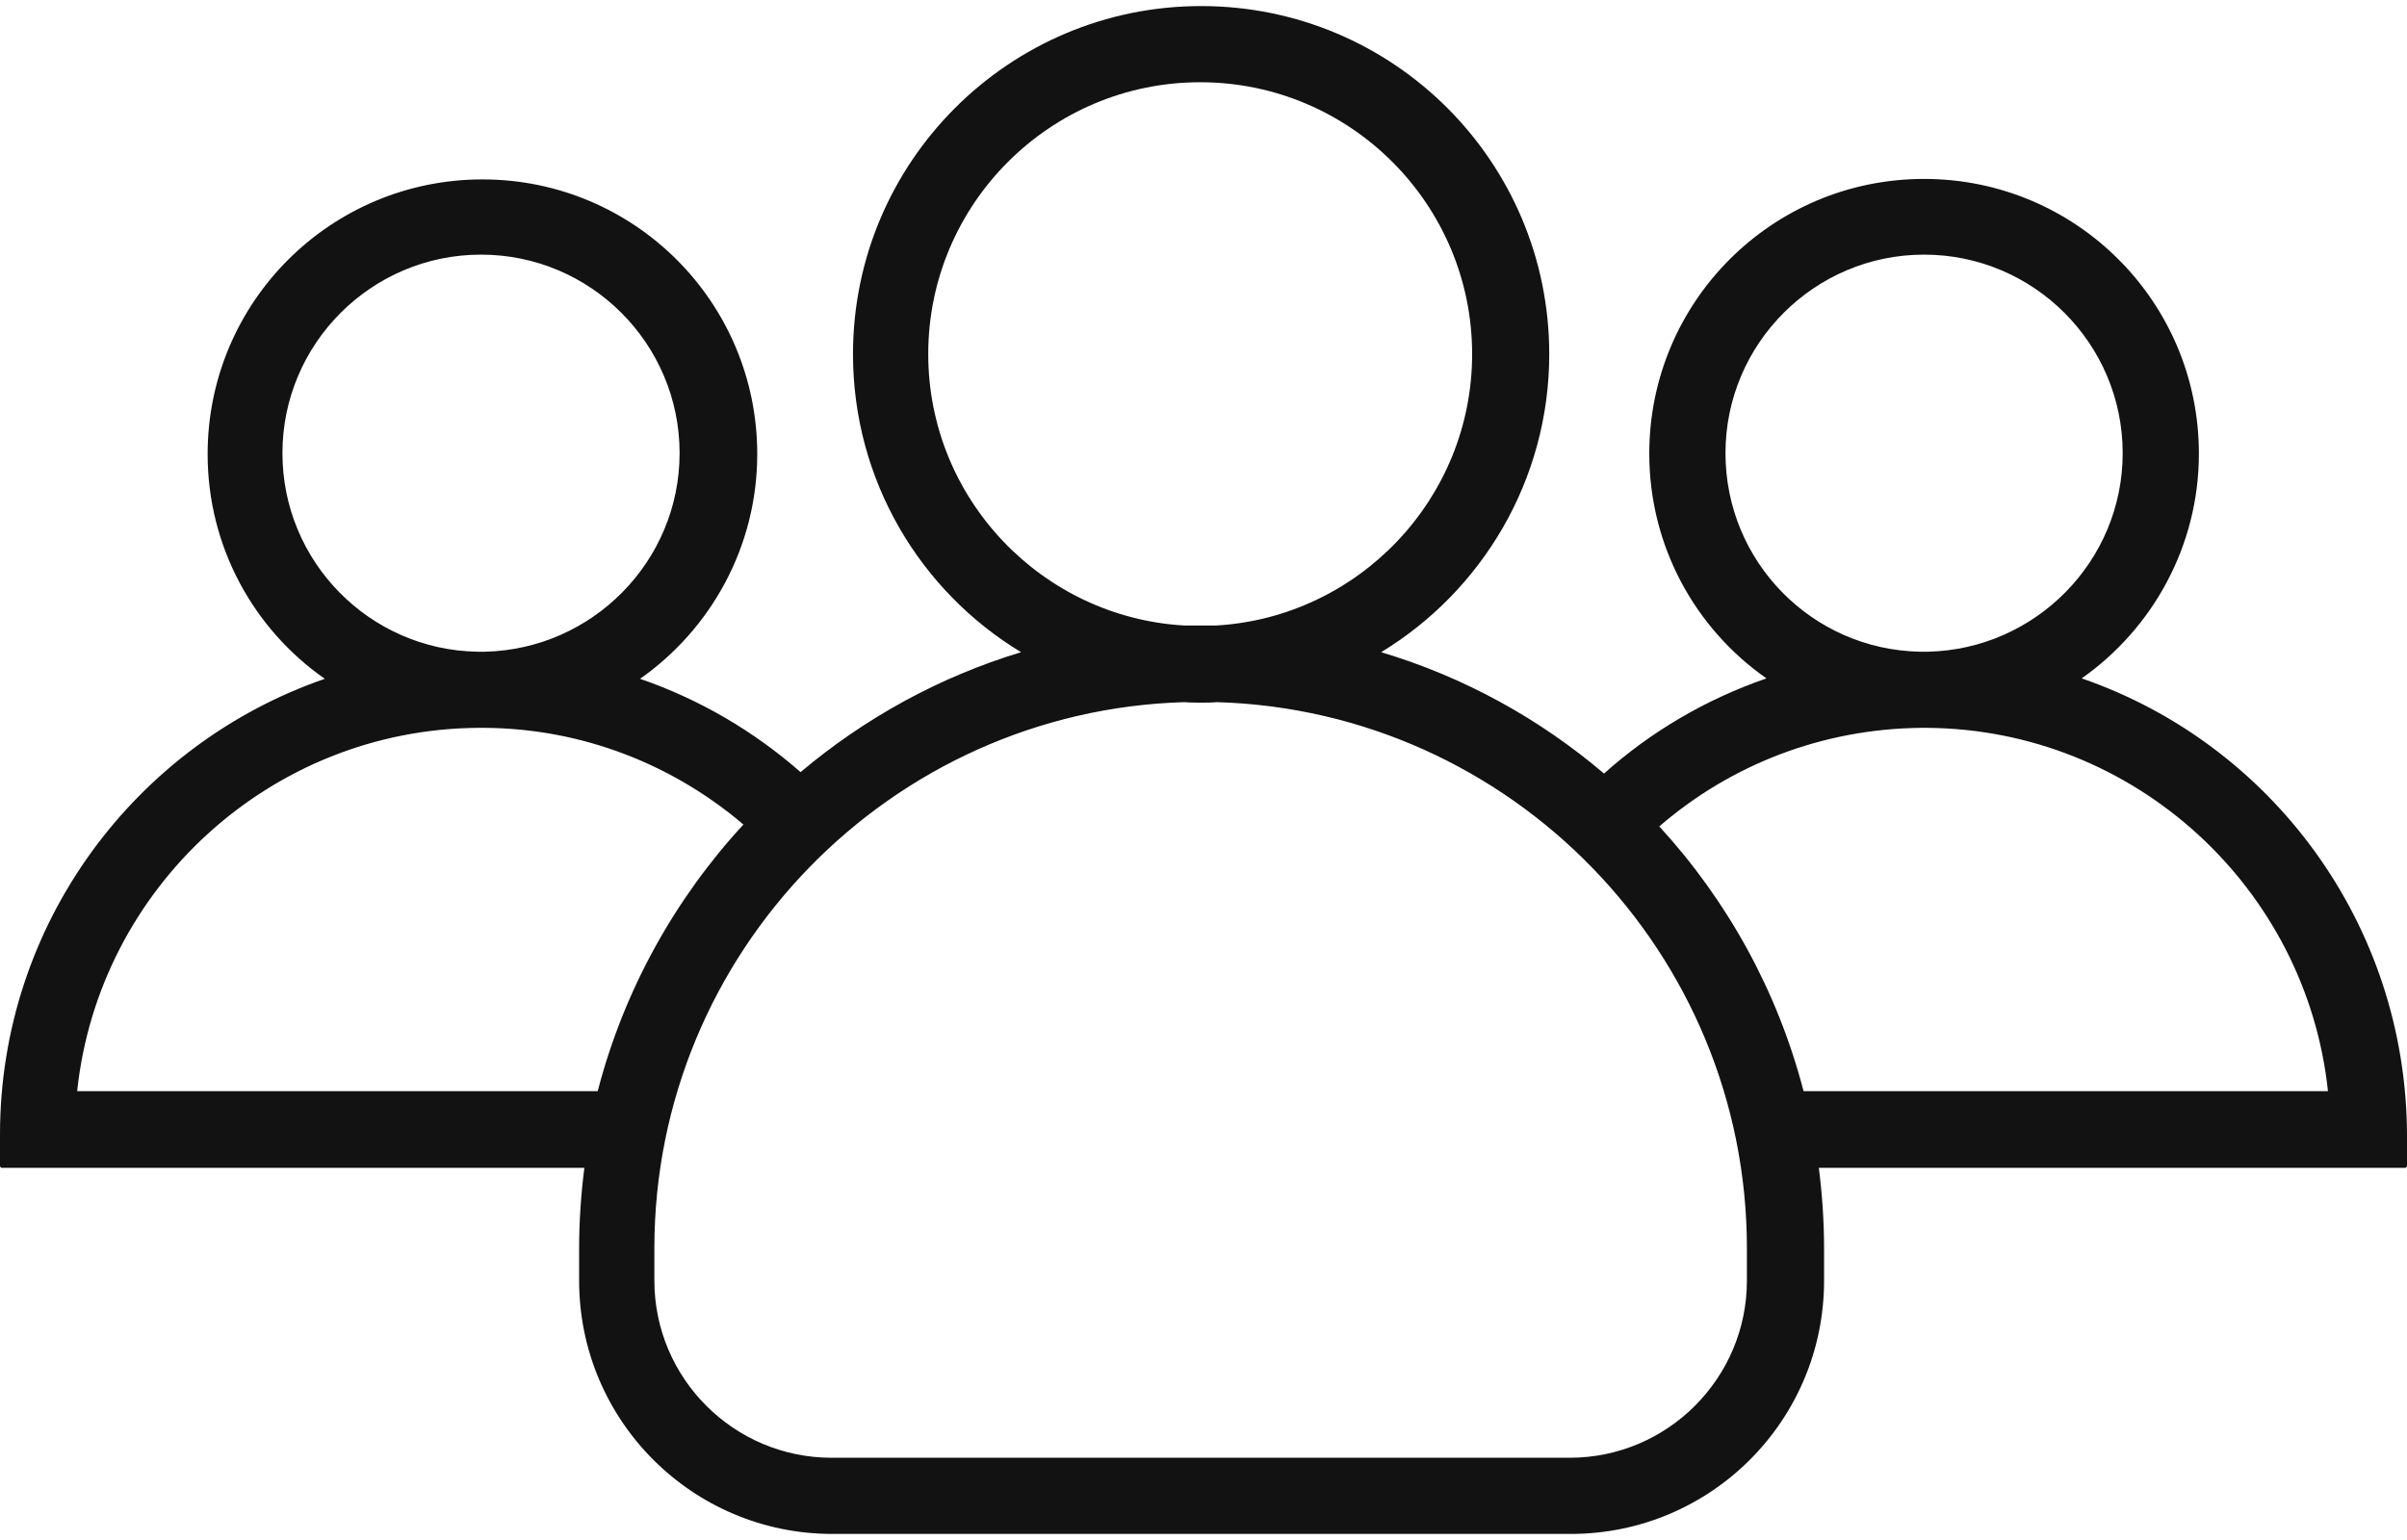 <svg width="50" height="32" viewBox="0 0 50 32" fill="none" xmlns="http://www.w3.org/2000/svg">
<path d="M43.243 14.096C44.707 13.067 45.677 11.355 45.677 9.426C45.677 6.27 43.124 3.718 39.968 3.718C36.812 3.718 34.26 6.27 34.26 9.426C34.26 11.355 35.22 13.067 36.694 14.096C35.437 14.531 34.29 15.204 33.32 16.074C31.985 14.937 30.412 14.066 28.69 13.552C30.778 12.285 32.182 9.98 32.182 7.358C32.182 3.362 28.947 0.126 24.951 0.126C20.954 0.126 17.719 3.371 17.719 7.358C17.719 9.98 19.114 12.285 21.211 13.552C19.509 14.066 17.956 14.927 16.63 16.044C15.661 15.194 14.533 14.531 13.296 14.105C14.761 13.077 15.73 11.365 15.73 9.436C15.73 6.28 13.178 3.728 10.022 3.728C6.866 3.728 4.313 6.28 4.313 9.436C4.313 11.365 5.273 13.077 6.747 14.105C2.82 15.461 0 19.191 0 23.573V24.226C0 24.246 0.02 24.266 0.04 24.266H12.139C12.07 24.81 12.03 25.374 12.03 25.938V26.61C12.03 29.519 14.385 31.874 17.293 31.874H32.628C35.536 31.874 37.891 29.519 37.891 26.61V25.938C37.891 25.374 37.851 24.81 37.782 24.266H49.96C49.98 24.266 50 24.246 50 24.226V23.573C49.98 19.181 47.171 15.451 43.243 14.096ZM35.843 9.416C35.843 7.141 37.693 5.291 39.968 5.291C42.244 5.291 44.094 7.141 44.094 9.416C44.094 11.662 42.283 13.492 40.047 13.542H39.889C37.644 13.502 35.843 11.672 35.843 9.416ZM19.282 7.358C19.282 4.242 21.814 1.709 24.931 1.709C28.047 1.709 30.58 4.242 30.58 7.358C30.58 10.366 28.215 12.829 25.257 12.998H24.604C21.646 12.829 19.282 10.366 19.282 7.358ZM5.867 9.416C5.867 7.141 7.717 5.291 9.992 5.291C12.268 5.291 14.117 7.141 14.117 9.416C14.117 11.662 12.307 13.492 10.071 13.542H9.913C7.677 13.502 5.867 11.672 5.867 9.416ZM12.416 22.673H1.603C2.048 18.459 5.609 15.154 9.933 15.124H10.051C12.109 15.134 13.989 15.896 15.443 17.133C14.019 18.676 12.96 20.576 12.416 22.673ZM36.288 26.61C36.288 28.639 34.636 30.291 32.608 30.291H17.273C15.245 30.291 13.593 28.639 13.593 26.61V25.938C13.593 19.794 18.5 14.768 24.604 14.59C24.713 14.6 24.832 14.6 24.941 14.6C25.049 14.6 25.168 14.6 25.277 14.59C31.381 14.768 36.288 19.794 36.288 25.938V26.61ZM37.465 22.673C36.921 20.585 35.883 18.716 34.468 17.172C35.932 15.906 37.831 15.144 39.909 15.124H40.028C44.351 15.154 47.913 18.459 48.358 22.673H37.465Z" fill="#121212"/>
</svg>
